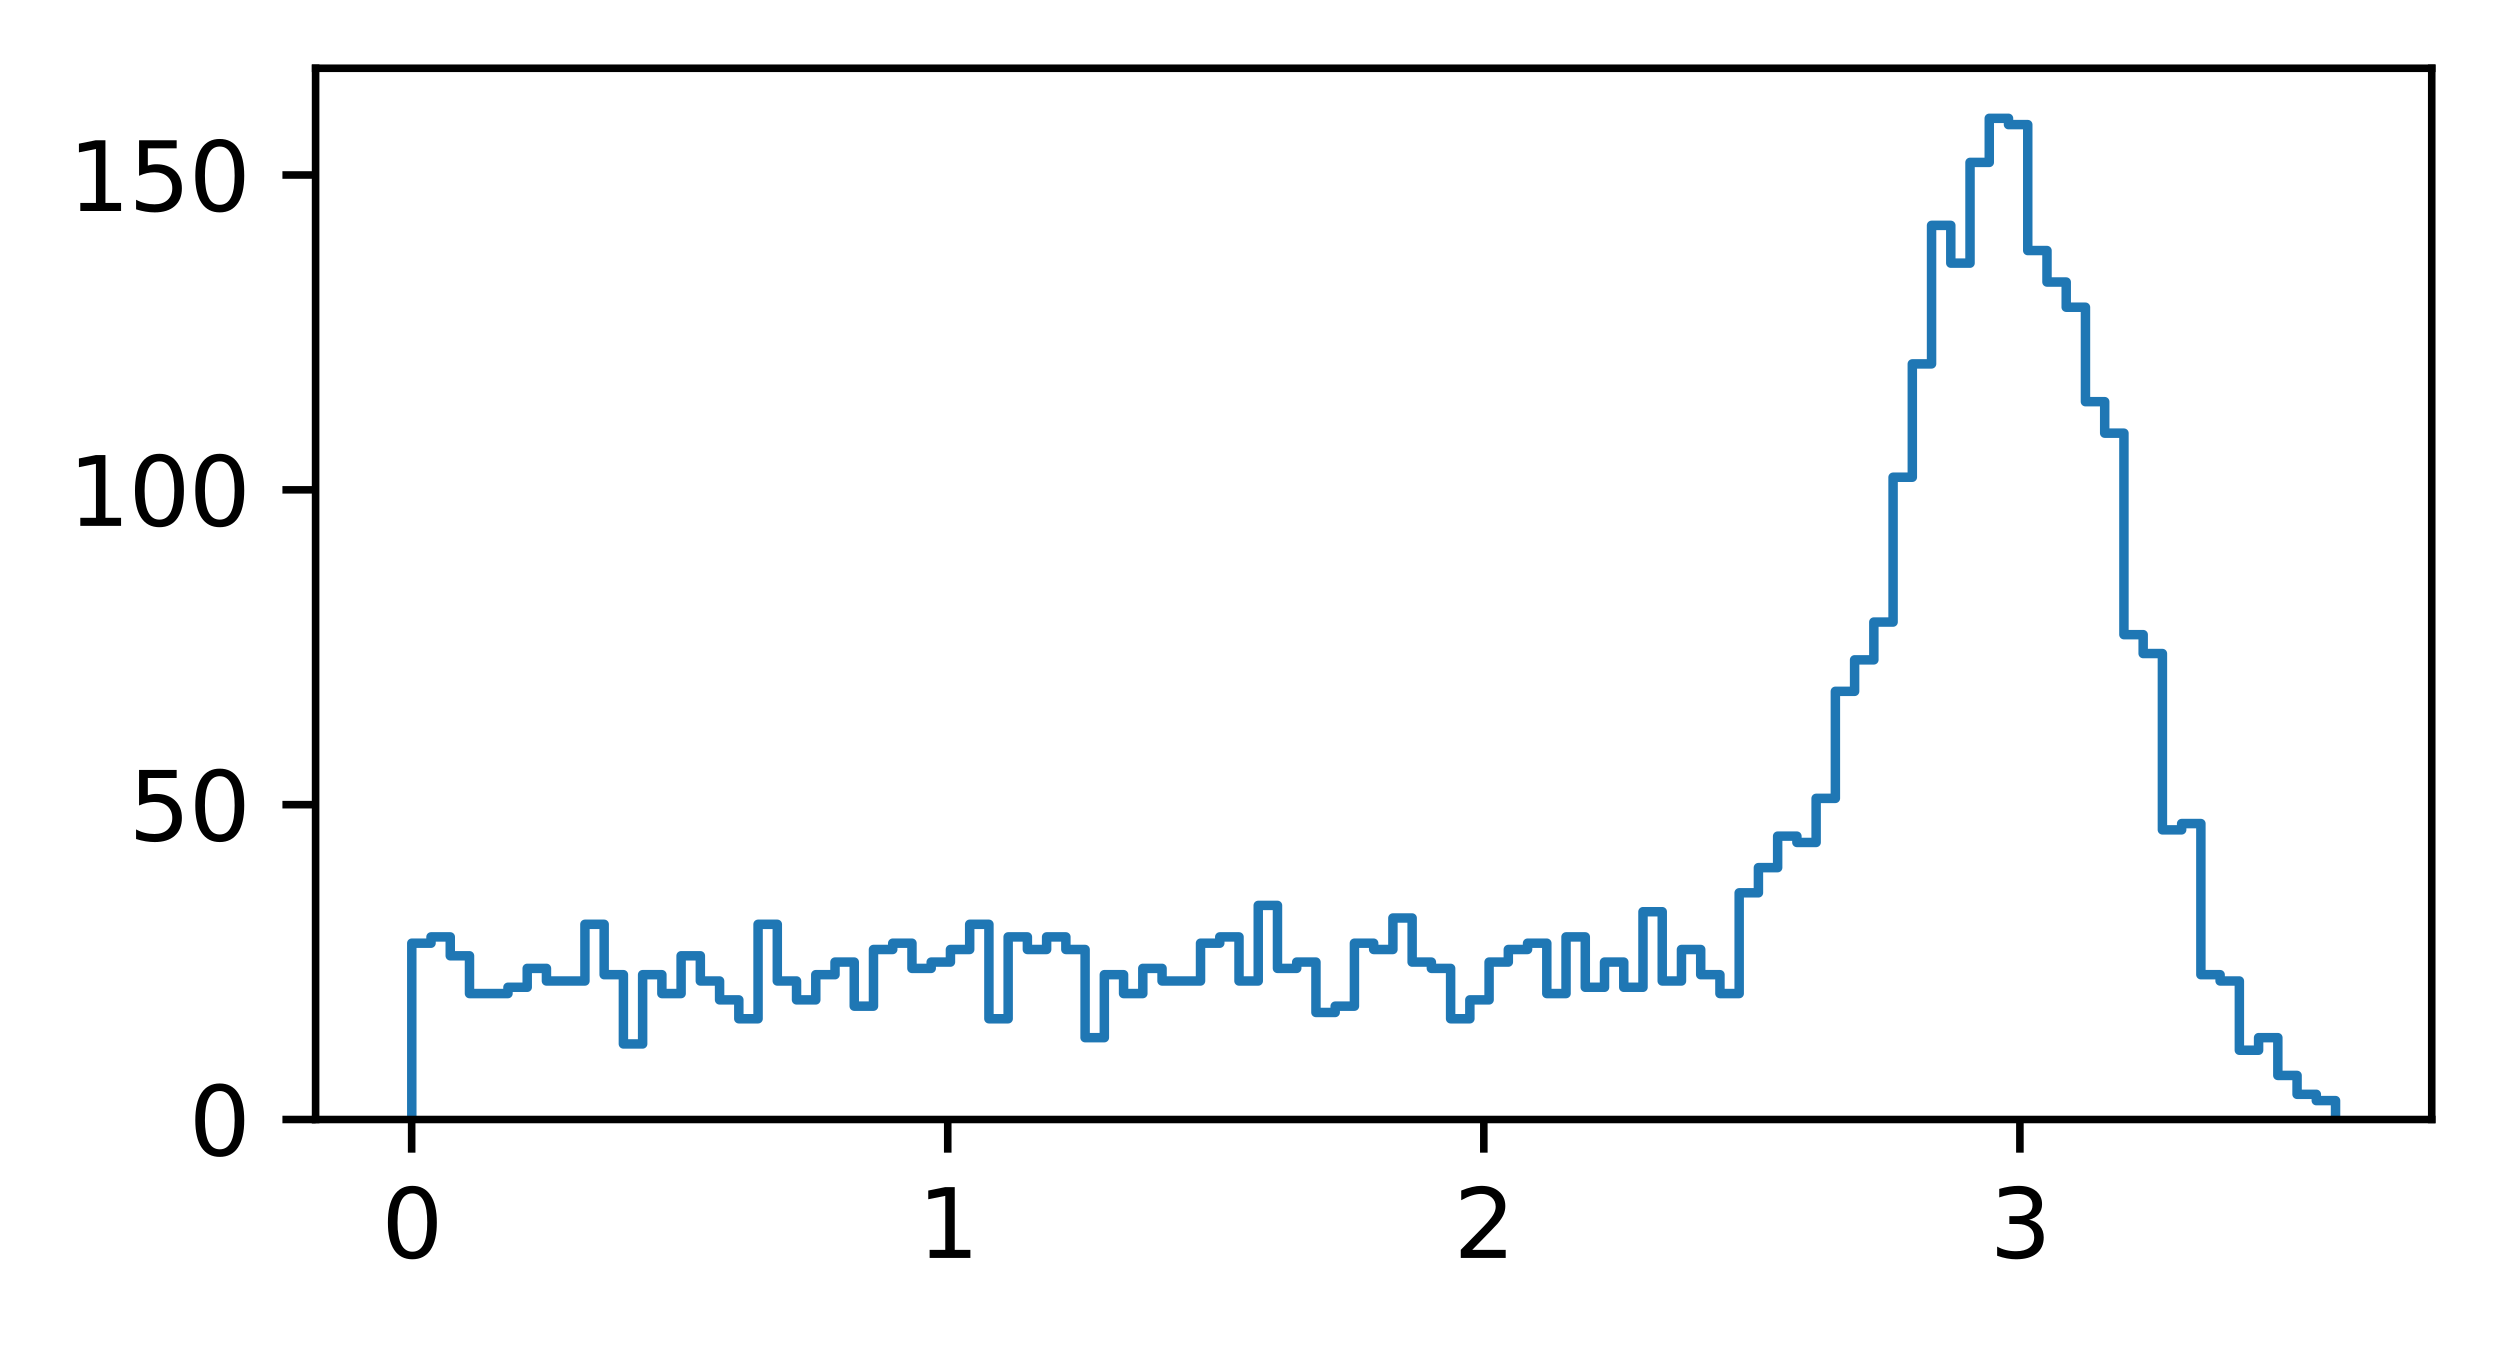 <?xml version="1.0" encoding="utf-8" standalone="no"?>
<!DOCTYPE svg PUBLIC "-//W3C//DTD SVG 1.1//EN"
  "http://www.w3.org/Graphics/SVG/1.1/DTD/svg11.dtd">
<svg height="141.958pt" version="1.1" viewBox="0 0 263.688 141.958" width="263.688pt" xmlns="http://www.w3.org/2000/svg" xmlns:xlink="http://www.w3.org/1999/xlink">
 <defs>
  <style type="text/css">*{stroke-linecap:butt;stroke-linejoin:round;}</style>
 </defs>
 <g id="figure_1">
  <g id="patch_1">
   <path d="M 0 141.958 
L 263.688 141.958 
L 263.688 0 
L 0 0 
z
" style="fill:#ffffff;"/>
  </g>
  <g id="axes_1">
   <g id="patch_2">
    <path d="M 33.288 118.08 
L 256.488 118.08 
L 256.488 7.2 
L 33.288 7.2 
z
" style="fill:#ffffff;"/>
   </g>
   <g id="matplotlib.axis_1">
    <g id="xtick_1">
     <g id="line2d_1">
      <defs>
       <path d="M 0 0 
L 0 3.5 
" id="m83cc3333c1" style="stroke:#000000;stroke-width:0.8;"/>
      </defs>
      <g>
       <use style="stroke:#000000;stroke-width:0.8;" x="43.42" xlink:href="#m83cc3333c1" y="118.08"/>
      </g>
     </g>
     <g id="text_1">
      <!-- 0 -->
      <g transform="translate(40.239 132.678)scale(0.1 -0.1)">
       <defs>
        <path d="M 2034 4250 
Q 1547 4250 1301 3770 
Q 1056 3291 1056 2328 
Q 1056 1369 1301 889 
Q 1547 409 2034 409 
Q 2525 409 2770 889 
Q 3016 1369 3016 2328 
Q 3016 3291 2770 3770 
Q 2525 4250 2034 4250 
z
M 2034 4750 
Q 2819 4750 3233 4129 
Q 3647 3509 3647 2328 
Q 3647 1150 3233 529 
Q 2819 -91 2034 -91 
Q 1250 -91 836 529 
Q 422 1150 422 2328 
Q 422 3509 836 4129 
Q 1250 4750 2034 4750 
z
" id="DejaVuSans-30" transform="scale(0.016)"/>
       </defs>
       <use xlink:href="#DejaVuSans-30"/>
      </g>
     </g>
    </g>
    <g id="xtick_2">
     <g id="line2d_2">
      <g>
       <use style="stroke:#000000;stroke-width:0.8;" x="99.963" xlink:href="#m83cc3333c1" y="118.08"/>
      </g>
     </g>
     <g id="text_2">
      <!-- 1 -->
      <g transform="translate(96.782 132.678)scale(0.1 -0.1)">
       <defs>
        <path d="M 794 531 
L 1825 531 
L 1825 4091 
L 703 3866 
L 703 4441 
L 1819 4666 
L 2450 4666 
L 2450 531 
L 3481 531 
L 3481 0 
L 794 0 
L 794 531 
z
" id="DejaVuSans-31" transform="scale(0.016)"/>
       </defs>
       <use xlink:href="#DejaVuSans-31"/>
      </g>
     </g>
    </g>
    <g id="xtick_3">
     <g id="line2d_3">
      <g>
       <use style="stroke:#000000;stroke-width:0.8;" x="156.506" xlink:href="#m83cc3333c1" y="118.08"/>
      </g>
     </g>
     <g id="text_3">
      <!-- 2 -->
      <g transform="translate(153.324 132.678)scale(0.1 -0.1)">
       <defs>
        <path d="M 1228 531 
L 3431 531 
L 3431 0 
L 469 0 
L 469 531 
Q 828 903 1448 1529 
Q 2069 2156 2228 2338 
Q 2531 2678 2651 2914 
Q 2772 3150 2772 3378 
Q 2772 3750 2511 3984 
Q 2250 4219 1831 4219 
Q 1534 4219 1204 4116 
Q 875 4013 500 3803 
L 500 4441 
Q 881 4594 1212 4672 
Q 1544 4750 1819 4750 
Q 2544 4750 2975 4387 
Q 3406 4025 3406 3419 
Q 3406 3131 3298 2873 
Q 3191 2616 2906 2266 
Q 2828 2175 2409 1742 
Q 1991 1309 1228 531 
z
" id="DejaVuSans-32" transform="scale(0.016)"/>
       </defs>
       <use xlink:href="#DejaVuSans-32"/>
      </g>
     </g>
    </g>
    <g id="xtick_4">
     <g id="line2d_4">
      <g>
       <use style="stroke:#000000;stroke-width:0.8;" x="213.049" xlink:href="#m83cc3333c1" y="118.08"/>
      </g>
     </g>
     <g id="text_4">
      <!-- 3 -->
      <g transform="translate(209.867 132.678)scale(0.1 -0.1)">
       <defs>
        <path d="M 2597 2516 
Q 3050 2419 3304 2112 
Q 3559 1806 3559 1356 
Q 3559 666 3084 287 
Q 2609 -91 1734 -91 
Q 1441 -91 1130 -33 
Q 819 25 488 141 
L 488 750 
Q 750 597 1062 519 
Q 1375 441 1716 441 
Q 2309 441 2620 675 
Q 2931 909 2931 1356 
Q 2931 1769 2642 2001 
Q 2353 2234 1838 2234 
L 1294 2234 
L 1294 2753 
L 1863 2753 
Q 2328 2753 2575 2939 
Q 2822 3125 2822 3475 
Q 2822 3834 2567 4026 
Q 2313 4219 1838 4219 
Q 1578 4219 1281 4162 
Q 984 4106 628 3988 
L 628 4550 
Q 988 4650 1302 4700 
Q 1616 4750 1894 4750 
Q 2613 4750 3031 4423 
Q 3450 4097 3450 3541 
Q 3450 3153 3228 2886 
Q 3006 2619 2597 2516 
z
" id="DejaVuSans-33" transform="scale(0.016)"/>
       </defs>
       <use xlink:href="#DejaVuSans-33"/>
      </g>
     </g>
    </g>
   </g>
   <g id="matplotlib.axis_2">
    <g id="ytick_1">
     <g id="line2d_5">
      <defs>
       <path d="M 0 0 
L -3.5 0 
" id="m4ee155894e" style="stroke:#000000;stroke-width:0.8;"/>
      </defs>
      <g>
       <use style="stroke:#000000;stroke-width:0.8;" x="33.288" xlink:href="#m4ee155894e" y="118.08"/>
      </g>
     </g>
     <g id="text_5">
      <!-- 0 -->
      <g transform="translate(19.925 121.879)scale(0.1 -0.1)">
       <use xlink:href="#DejaVuSans-30"/>
      </g>
     </g>
    </g>
    <g id="ytick_2">
     <g id="line2d_6">
      <g>
       <use style="stroke:#000000;stroke-width:0.8;" x="33.288" xlink:href="#m4ee155894e" y="84.872"/>
      </g>
     </g>
     <g id="text_6">
      <!-- 50 -->
      <g transform="translate(13.562 88.672)scale(0.1 -0.1)">
       <defs>
        <path d="M 691 4666 
L 3169 4666 
L 3169 4134 
L 1269 4134 
L 1269 2991 
Q 1406 3038 1543 3061 
Q 1681 3084 1819 3084 
Q 2600 3084 3056 2656 
Q 3513 2228 3513 1497 
Q 3513 744 3044 326 
Q 2575 -91 1722 -91 
Q 1428 -91 1123 -41 
Q 819 9 494 109 
L 494 744 
Q 775 591 1075 516 
Q 1375 441 1709 441 
Q 2250 441 2565 725 
Q 2881 1009 2881 1497 
Q 2881 1984 2565 2268 
Q 2250 2553 1709 2553 
Q 1456 2553 1204 2497 
Q 953 2441 691 2322 
L 691 4666 
z
" id="DejaVuSans-35" transform="scale(0.016)"/>
       </defs>
       <use xlink:href="#DejaVuSans-35"/>
       <use x="63.623" xlink:href="#DejaVuSans-30"/>
      </g>
     </g>
    </g>
    <g id="ytick_3">
     <g id="line2d_7">
      <g>
       <use style="stroke:#000000;stroke-width:0.8;" x="33.288" xlink:href="#m4ee155894e" y="51.665"/>
      </g>
     </g>
     <g id="text_7">
      <!-- 100 -->
      <g transform="translate(7.2 55.464)scale(0.1 -0.1)">
       <use xlink:href="#DejaVuSans-31"/>
       <use x="63.623" xlink:href="#DejaVuSans-30"/>
       <use x="127.246" xlink:href="#DejaVuSans-30"/>
      </g>
     </g>
    </g>
    <g id="ytick_4">
     <g id="line2d_8">
      <g>
       <use style="stroke:#000000;stroke-width:0.8;" x="33.288" xlink:href="#m4ee155894e" y="18.457"/>
      </g>
     </g>
     <g id="text_8">
      <!-- 150 -->
      <g transform="translate(7.2 22.257)scale(0.1 -0.1)">
       <use xlink:href="#DejaVuSans-31"/>
       <use x="63.623" xlink:href="#DejaVuSans-35"/>
       <use x="127.246" xlink:href="#DejaVuSans-30"/>
      </g>
     </g>
    </g>
   </g>
   <g id="patch_3">
    <path clip-path="url(#p690259f09d)" d="M 43.433 118.08 
L 43.433 99.484 
L 45.462 99.484 
L 45.462 98.82 
L 47.491 98.82 
L 47.491 100.812 
L 49.52 100.812 
L 49.52 104.797 
L 53.578 104.797 
L 53.578 104.133 
L 55.608 104.133 
L 55.608 102.14 
L 57.637 102.14 
L 57.637 103.469 
L 61.695 103.469 
L 61.695 97.491 
L 63.724 97.491 
L 63.724 102.805 
L 65.753 102.805 
L 65.753 110.11 
L 67.782 110.11 
L 67.782 102.805 
L 69.811 102.805 
L 69.811 104.797 
L 71.84 104.797 
L 71.84 100.812 
L 73.869 100.812 
L 73.869 103.469 
L 75.898 103.469 
L 75.898 105.461 
L 77.927 105.461 
L 77.927 107.454 
L 79.957 107.454 
L 79.957 97.491 
L 81.986 97.491 
L 81.986 103.469 
L 84.015 103.469 
L 84.015 105.461 
L 86.044 105.461 
L 86.044 102.805 
L 88.073 102.805 
L 88.073 101.476 
L 90.102 101.476 
L 90.102 106.125 
L 92.131 106.125 
L 92.131 100.148 
L 94.16 100.148 
L 94.16 99.484 
L 96.189 99.484 
L 96.189 102.14 
L 98.218 102.14 
L 98.218 101.476 
L 100.248 101.476 
L 100.248 100.148 
L 102.277 100.148 
L 102.277 97.491 
L 104.306 97.491 
L 104.306 107.454 
L 106.335 107.454 
L 106.335 98.82 
L 108.364 98.82 
L 108.364 100.148 
L 110.393 100.148 
L 110.393 98.82 
L 112.422 98.82 
L 112.422 100.148 
L 114.451 100.148 
L 114.451 109.446 
L 116.48 109.446 
L 116.48 102.805 
L 118.509 102.805 
L 118.509 104.797 
L 120.538 104.797 
L 120.538 102.14 
L 122.567 102.14 
L 122.567 103.469 
L 126.626 103.469 
L 126.626 99.484 
L 128.655 99.484 
L 128.655 98.82 
L 130.684 98.82 
L 130.684 103.469 
L 132.713 103.469 
L 132.713 95.499 
L 134.742 95.499 
L 134.742 102.14 
L 136.771 102.14 
L 136.771 101.476 
L 138.8 101.476 
L 138.8 106.789 
L 140.829 106.789 
L 140.829 106.125 
L 142.858 106.125 
L 142.858 99.484 
L 144.887 99.484 
L 144.887 100.148 
L 146.917 100.148 
L 146.917 96.827 
L 148.946 96.827 
L 148.946 101.476 
L 150.975 101.476 
L 150.975 102.14 
L 153.004 102.14 
L 153.004 107.454 
L 155.033 107.454 
L 155.033 105.461 
L 157.062 105.461 
L 157.062 101.476 
L 159.091 101.476 
L 159.091 100.148 
L 161.12 100.148 
L 161.12 99.484 
L 163.149 99.484 
L 163.149 104.797 
L 165.178 104.797 
L 165.178 98.82 
L 167.208 98.82 
L 167.208 104.133 
L 169.237 104.133 
L 169.237 101.476 
L 171.266 101.476 
L 171.266 104.133 
L 173.295 104.133 
L 173.295 96.163 
L 175.324 96.163 
L 175.324 103.469 
L 177.353 103.469 
L 177.353 100.148 
L 179.382 100.148 
L 179.382 102.805 
L 181.411 102.805 
L 181.411 104.797 
L 183.44 104.797 
L 183.44 94.171 
L 185.469 94.171 
L 185.469 91.514 
L 187.498 91.514 
L 187.498 88.193 
L 189.528 88.193 
L 189.528 88.857 
L 191.557 88.857 
L 191.557 84.208 
L 193.586 84.208 
L 193.586 72.918 
L 195.615 72.918 
L 195.615 69.597 
L 197.644 69.597 
L 197.644 65.612 
L 199.673 65.612 
L 199.673 50.337 
L 201.702 50.337 
L 201.702 38.382 
L 203.731 38.382 
L 203.731 23.771 
L 205.76 23.771 
L 205.76 27.755 
L 207.789 27.755 
L 207.789 17.129 
L 209.818 17.129 
L 209.818 12.48 
L 211.847 12.48 
L 211.847 13.144 
L 213.877 13.144 
L 213.877 26.427 
L 215.906 26.427 
L 215.906 29.748 
L 217.935 29.748 
L 217.935 32.405 
L 219.964 32.405 
L 219.964 42.367 
L 221.993 42.367 
L 221.993 45.688 
L 224.022 45.688 
L 224.022 66.94 
L 226.051 66.94 
L 226.051 68.933 
L 228.08 68.933 
L 228.08 87.529 
L 230.109 87.529 
L 230.109 86.865 
L 232.138 86.865 
L 232.138 102.805 
L 234.167 102.805 
L 234.167 103.469 
L 236.197 103.469 
L 236.197 110.774 
L 238.226 110.774 
L 238.226 109.446 
L 240.255 109.446 
L 240.255 113.431 
L 242.284 113.431 
L 242.284 115.423 
L 244.313 115.423 
L 244.313 116.088 
L 246.342 116.088 
L 246.342 118.08 
L 246.342 118.08 
" style="fill:none;stroke:#1f77b4;stroke-linejoin:miter;"/>
   </g>
   <g id="patch_4">
    <path d="M 33.288 118.08 
L 33.288 7.2 
" style="fill:none;stroke:#000000;stroke-linecap:square;stroke-linejoin:miter;stroke-width:0.8;"/>
   </g>
   <g id="patch_5">
    <path d="M 256.488 118.08 
L 256.488 7.2 
" style="fill:none;stroke:#000000;stroke-linecap:square;stroke-linejoin:miter;stroke-width:0.8;"/>
   </g>
   <g id="patch_6">
    <path d="M 33.288 118.08 
L 256.488 118.08 
" style="fill:none;stroke:#000000;stroke-linecap:square;stroke-linejoin:miter;stroke-width:0.8;"/>
   </g>
   <g id="patch_7">
    <path d="M 33.288 7.2 
L 256.488 7.2 
" style="fill:none;stroke:#000000;stroke-linecap:square;stroke-linejoin:miter;stroke-width:0.8;"/>
   </g>
  </g>
 </g>
 <defs>
  <clipPath id="p690259f09d">
   <rect height="110.88" width="223.2" x="33.288" y="7.2"/>
  </clipPath>
 </defs>
</svg>
